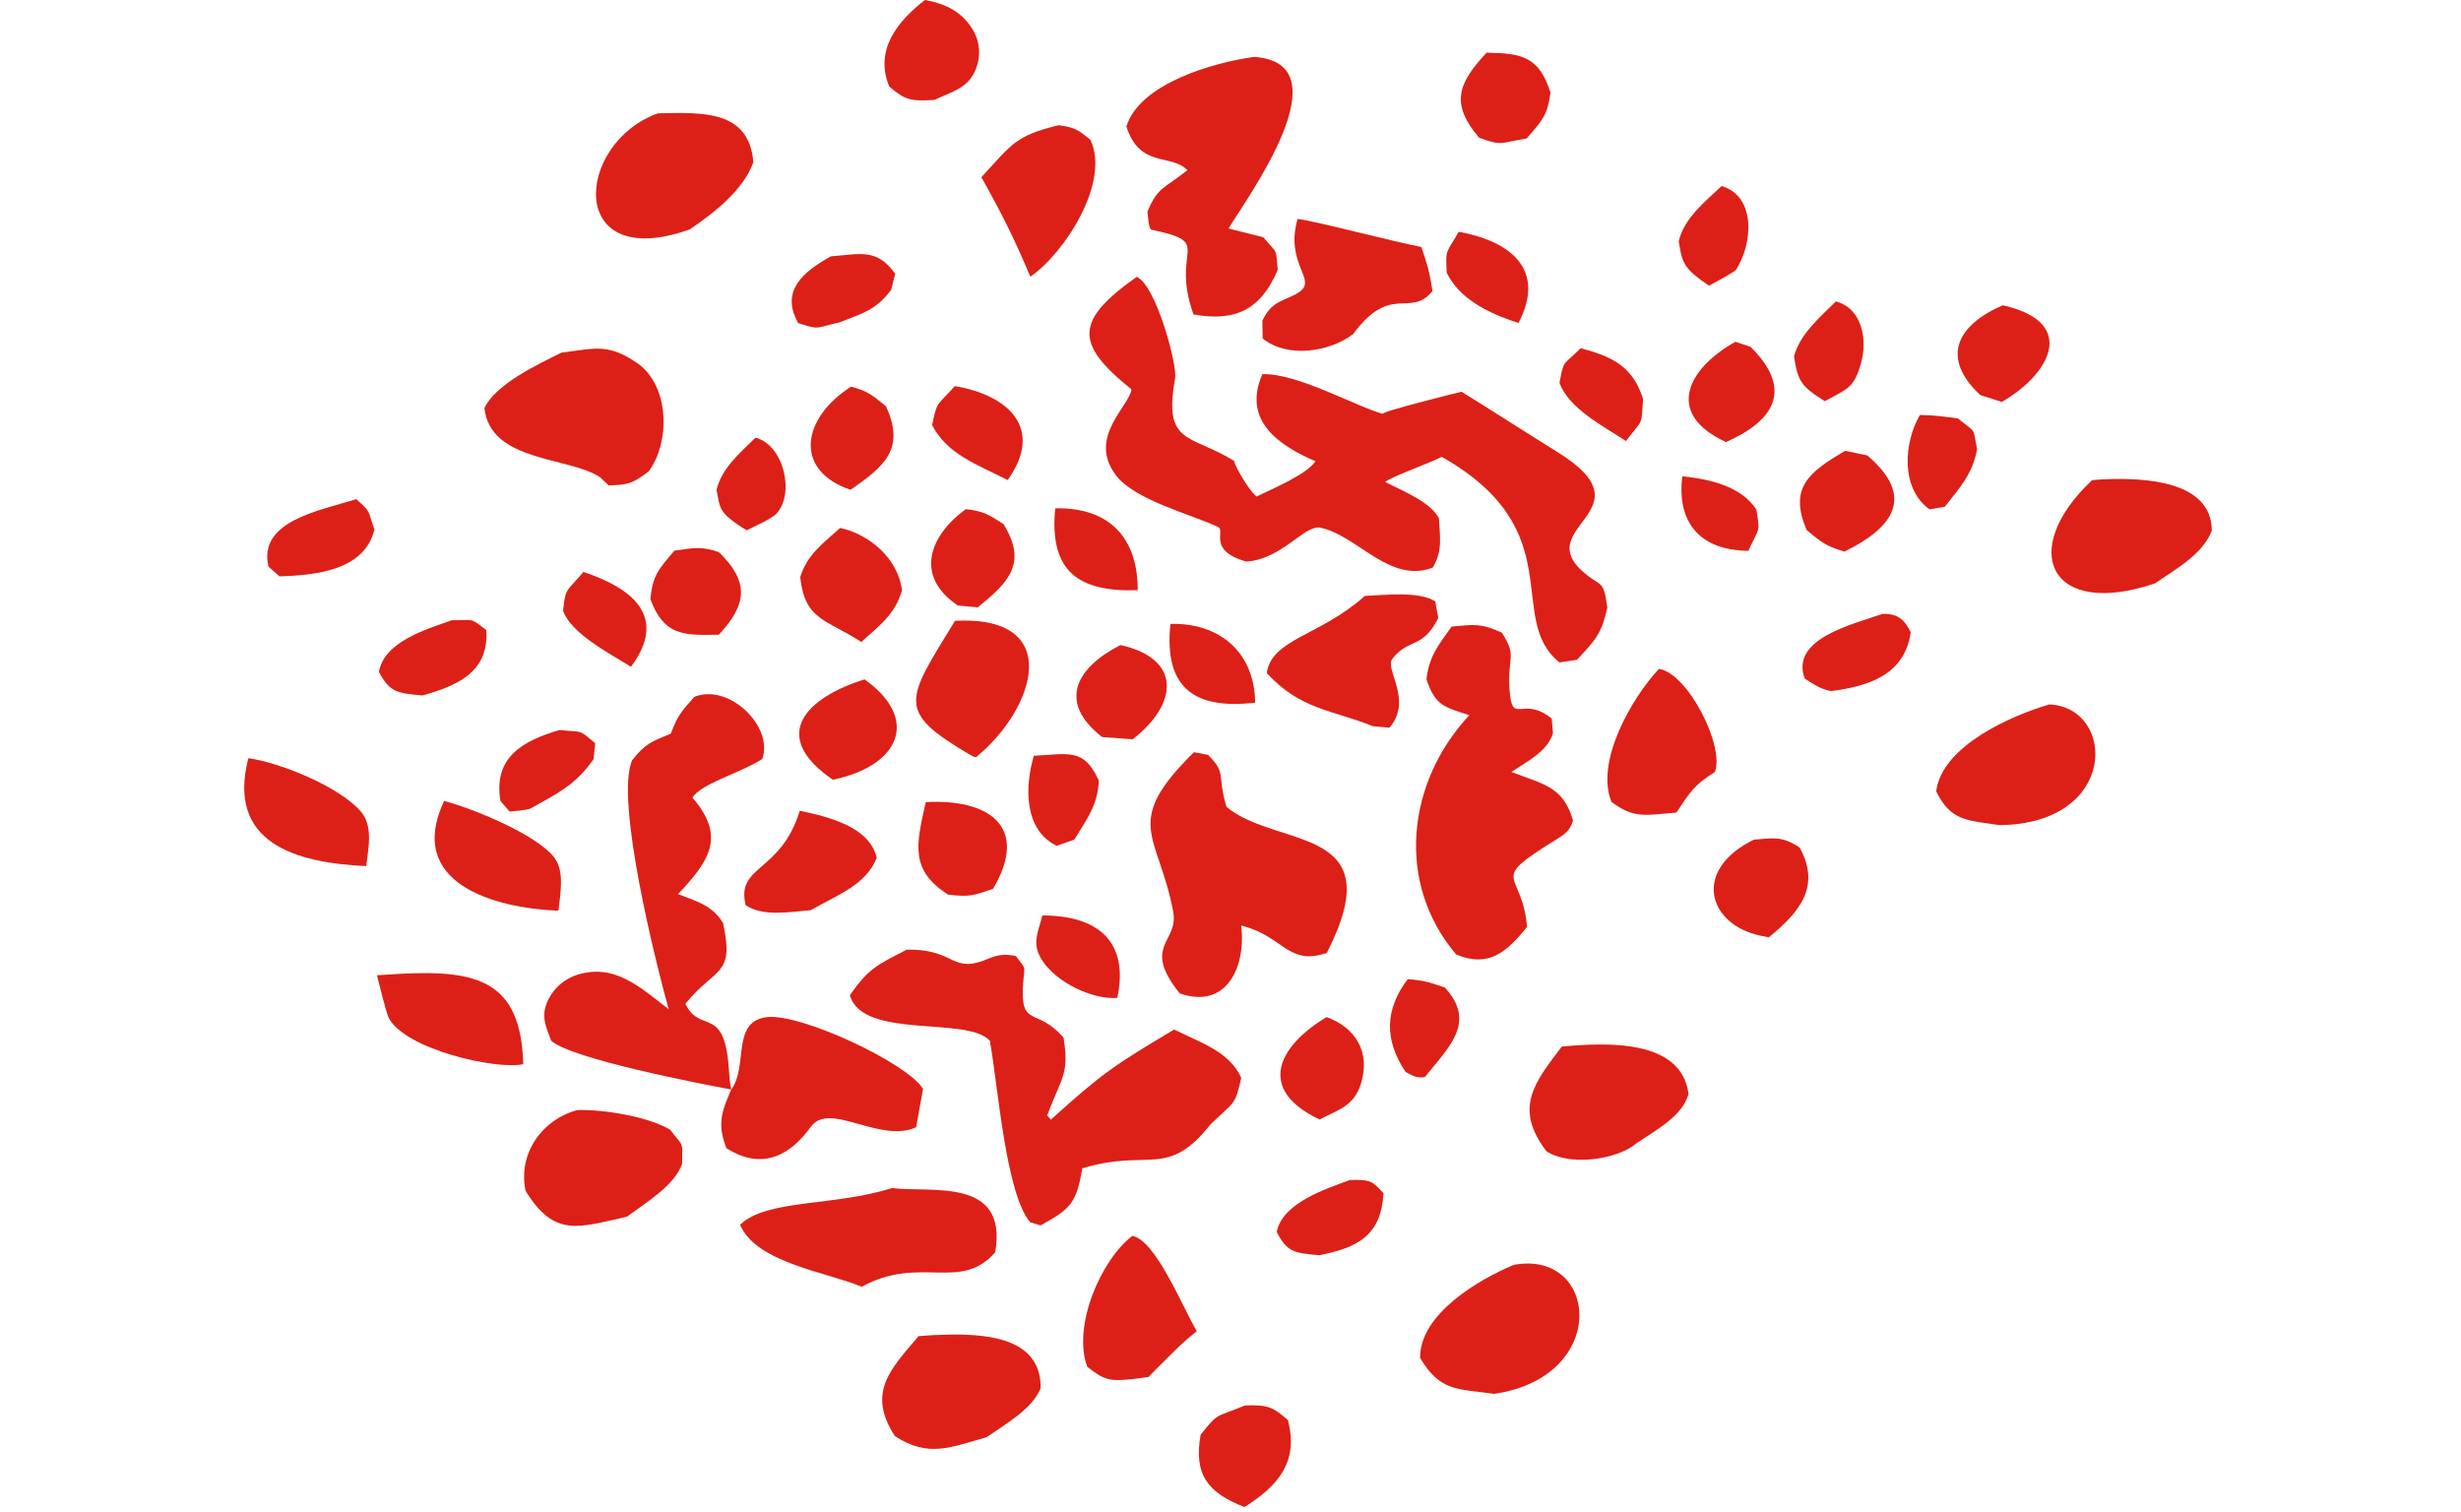 <svg width="262" height="161" viewBox="0 0 262 161" fill="none" xmlns="http://www.w3.org/2000/svg">
<path d="M121.016 29.477C123.065 30.337 125.361 38.873 125.105 40.276C123.815 47.443 126.699 46.144 131.443 49.106C131.12 48.904 132.714 51.981 133.777 52.863C135.513 52.013 139.061 50.544 140.048 49.107C136.177 47.434 132.221 44.807 134.393 39.836C138.055 39.692 144.44 43.314 147.239 44.07C146.66 43.914 155.227 41.788 155.597 41.706C158.624 43.576 162.855 46.292 165.815 48.131C176.612 54.831 160.91 56.242 170.16 62.067C170.948 62.561 170.938 63.741 171.119 64.705C170.464 67.538 169.876 68.089 167.893 70.241L166.024 70.526C160.18 65.808 167.371 56.498 153.491 48.638C152.154 49.328 147.922 50.837 147.467 51.319C149.355 52.272 152.239 53.414 153.188 55.162C153.301 57.22 153.596 58.681 152.524 60.435C147.951 62.163 144.545 57.047 140.607 56.185C138.871 55.802 136.528 59.547 132.667 59.788C128.483 58.573 130.532 56.514 129.669 56.1C126.823 54.746 120.732 53.244 118.749 50.531C115.827 46.533 120.153 43.346 120.466 41.457C114.385 36.592 114.422 34.138 121.016 29.477Z" fill="#DC2017"/>
<path d="M96.53 101.105C101.815 101.003 101.208 103.794 105.278 102.043C106.293 101.607 107.118 101.553 108.152 101.786C109.367 103.41 109.044 102.632 108.911 104.919C108.646 109.463 110.363 107.18 113.228 110.471C113.854 114.359 113.029 114.658 111.482 118.75L111.871 119.203C117.393 114.221 118.617 113.412 125.002 109.608C128.009 111.094 130.856 111.963 132.146 114.748C131.472 117.762 131.396 117.264 128.863 119.711C124.243 125.545 122.307 122.228 115.23 124.385C114.566 128.082 114.044 128.674 110.771 130.462L109.67 130.123C107.071 127.052 106.255 115.644 105.382 110.804C103.048 108.152 91.863 110.711 90.478 105.971C92.498 103.029 93.428 102.725 96.53 101.105Z" fill="#DC2017"/>
<path d="M71.408 78.112C72.176 76.116 72.546 75.731 73.922 74.189C77.603 72.702 82.394 77.356 81.151 80.804C78.618 82.402 74.785 83.342 73.713 84.91C77.337 89.099 75.478 91.687 72.186 95.191C74.264 96.002 75.791 96.366 76.977 98.264C78.21 103.985 76.218 102.878 72.964 106.869C74.292 109.601 76.275 107.834 77.176 111.05C77.689 112.841 77.527 114.594 77.85 115.996C74.425 115.353 60.811 112.731 58.676 110.794C58.116 109.258 57.509 108.159 58.382 106.401C59.017 105.131 60.147 104.178 61.503 103.765C65.497 102.535 68.23 105.19 71.19 107.445C69.833 102.593 65.469 85.213 67.29 80.947C68.723 79.154 69.321 78.964 71.408 78.112Z" fill="#DC2017"/>
<path d="M154.536 66.707C156.974 66.476 157.657 66.35 159.886 67.349C161.575 69.976 160.446 69.857 160.712 73.478C160.987 77.333 162.106 73.966 165.199 76.507L165.332 78.058C164.753 79.993 162.657 81.013 160.901 82.186C164.317 83.507 166.414 83.719 167.467 87.348C167.144 88.49 166.518 88.854 165.56 89.45C158.274 93.977 162.059 92.54 162.571 98.685C160.37 101.402 158.454 103.056 155.029 101.619C148.54 93.999 149.782 83.253 156.424 76.142C153.663 75.244 152.79 75.095 151.86 72.315C152.154 69.829 153.103 68.752 154.536 66.707Z" fill="#DC2017"/>
<path d="M127.107 80.084L128.606 80.364C130.618 82.366 129.536 82.407 130.57 85.902C136.006 90.415 148.292 87.702 141.253 101.453C137.107 102.837 136.737 99.76 132.316 98.581L132.145 98.536C132.667 103.071 130.504 107.484 125.589 105.758C121.481 100.623 125.532 100.36 124.897 97.039C123.312 88.683 119.394 87.691 127.107 80.084Z" fill="#DC2017"/>
<path d="M133.522 6.055C143.237 6.739 132.858 20.921 130.789 24.326L134.489 25.259C136.121 27.18 135.78 26.314 136.026 28.725C134.195 33.076 131.416 34.251 127.061 33.477C124.518 26.37 129.423 25.881 122.573 24.454C122.298 24.395 122.222 23.064 122.156 22.544C123.228 19.924 123.93 20.088 126.406 18.123C124.718 16.309 121.35 17.968 119.917 13.467C121.331 8.865 129.271 6.635 133.522 6.055Z" fill="#DC2017"/>
<path d="M77.85 115.996C79.681 113.521 77.822 108.772 81.617 108.289C85.184 107.834 96.531 113.14 98.267 115.921L97.536 120.008C93.684 121.782 88.315 117.192 86.313 119.969C84.093 123.061 81.104 124.632 77.338 122.242C76.456 119.987 76.664 118.68 77.717 116.303C77.755 116.2 77.803 116.098 77.85 115.996Z" fill="#DC2017"/>
<path d="M94.955 126.486C99.139 127.012 107.327 125.262 105.951 133.325C102.223 137.586 97.953 133.581 91.739 136.992C88.001 135.425 80.497 134.446 78.789 130.39C81.607 127.65 88.836 128.441 94.955 126.486Z" fill="#DC2017"/>
<path d="M59.767 37.547C63.316 37.094 64.739 36.526 67.813 38.639C71.351 41.071 71.342 47.143 69.055 50.194C67.319 51.485 66.959 51.602 64.796 51.682L63.894 50.813C60.612 48.606 52.187 49.226 51.57 43.436C52.775 40.905 57.196 38.816 59.767 37.547Z" fill="#DC2017"/>
<path d="M161.148 134.666C170.161 132.968 171.48 146.597 159.052 148.395C155.143 147.84 153.312 148.167 151.187 144.564C151.139 139.914 157.382 136.242 161.148 134.666Z" fill="#DC2017"/>
<path d="M70.041 12.066C74.719 11.971 79.757 11.667 80.202 17.27C79.159 20.228 75.962 22.722 73.419 24.43C60.27 29.096 61.18 15.254 70.041 12.066Z" fill="#DC2017"/>
<path d="M97.791 142.253C98.958 142.153 100.135 142.096 101.302 142.079C105.571 142.047 110.837 142.646 110.789 147.788C109.916 149.99 107.051 151.613 105.03 153.013C101.226 154.075 98.826 155.237 95.258 152.879C92.317 148.279 94.699 145.877 97.791 142.253Z" fill="#DC2017"/>
<path d="M166.272 111.421C170.92 111.003 178.994 110.559 179.763 116.457C179.127 118.824 176.338 120.282 174.25 121.694C172.268 123.442 167.106 124.217 164.621 122.553C161.158 117.973 163.312 115.308 166.272 111.421Z" fill="#DC2017"/>
<path d="M222.721 51.121C223.186 51.073 223.66 51.04 224.135 51.022C228.375 50.854 235.434 51.199 235.472 56.482C234.533 58.995 231.677 60.556 229.419 62.107C218.281 65.894 214.752 58.628 222.721 51.121Z" fill="#DC2017"/>
<path d="M61.465 118.178C64.245 118.107 68.884 118.838 71.332 120.26C72.907 122.304 72.603 121.394 72.622 123.898C71.844 126.189 68.761 128.042 66.721 129.546C61.693 130.624 59.074 131.863 55.953 126.779C55.118 122.811 57.708 119.187 61.465 118.178Z" fill="#DC2017"/>
<path d="M218.177 74.994C225.283 75.323 225.577 87.699 212.883 87.848C209.496 87.331 207.674 87.46 206.128 84.238C206.745 79.426 214.059 76.208 218.177 74.994Z" fill="#DC2017"/>
<path d="M145.305 63.443C147.572 63.354 150.988 62.912 152.8 64.026L153.122 65.796C151.453 69.148 149.906 67.922 148.208 70.173C147.402 71.247 150.447 74.59 147.914 77.48L146.149 77.311C141.88 75.58 138.484 75.588 134.859 71.663C135.372 68.013 140.561 67.693 145.305 63.443Z" fill="#DC2017"/>
<path d="M138.142 23.308C139.935 23.511 148.36 25.735 151.32 26.294C151.974 28.22 152.193 28.959 152.506 30.986C150.115 33.916 148.113 30.082 144.053 35.566C141.529 37.503 137.013 38.156 134.423 36.033L134.395 34.134C135.448 31.904 136.785 32.083 138.275 31.123C140.353 29.778 136.747 28.177 138.142 23.308Z" fill="#DC2017"/>
<path d="M176.612 71.215C179.619 71.618 183.623 79.348 182.57 82.183C180.34 83.59 179.942 84.307 178.471 86.509C175.217 86.771 173.974 87.198 171.555 85.364C169.81 81.079 173.728 74.28 176.612 71.215Z" fill="#DC2017"/>
<path d="M101.672 66.09C113.389 65.493 110.201 75.491 103.911 80.614C103.626 80.561 103.579 80.532 103.313 80.381C95.306 75.683 96.454 74.626 101.672 66.09Z" fill="#DC2017"/>
<path d="M120.543 131.582C123 131.975 125.884 139.131 127.412 141.727C125.818 142.925 123.73 145.134 122.26 146.601C121.767 146.676 121.264 146.742 120.761 146.801C118.18 147.098 117.554 146.953 115.752 145.51C114.148 141.225 117.184 134.147 120.543 131.582Z" fill="#DC2017"/>
<path d="M112.715 13.329C114.442 13.579 114.727 13.78 116.083 14.888C118.228 19.332 113.408 26.886 109.689 29.461C107.953 25.325 106.672 22.791 104.48 18.869C107.744 15.328 108.105 14.44 112.715 13.329Z" fill="#DC2017"/>
<path d="M40.128 103.829C40.963 103.767 41.798 103.715 42.633 103.672C50.782 103.262 55.469 104.369 55.706 113.297C52.755 113.919 43.202 111.722 41.399 108.402C41.134 107.905 40.327 104.609 40.128 103.829Z" fill="#DC2017"/>
<path d="M47.281 85.268C50.232 86.043 57.262 88.87 59.074 91.384C60.108 92.827 59.643 95.213 59.454 96.958C52.594 96.687 43.154 94.041 47.281 85.268Z" fill="#DC2017"/>
<path d="M85.145 86.312C88.286 86.985 92.564 88.023 93.343 91.332C92.147 94.243 89.244 95.22 86.312 96.903C84.026 97.087 81.227 97.613 79.387 96.371C78.324 92.07 83.096 92.986 85.145 86.312Z" fill="#DC2017"/>
<path d="M26.439 80.72C29.759 81.171 36.03 83.698 38.364 86.34C39.749 87.899 39.227 90.158 38.99 92.209C31.429 91.867 24.114 89.729 26.439 80.72Z" fill="#DC2017"/>
<path d="M89.443 56.209C92.555 56.861 95.638 59.509 96.027 62.852C95.287 65.418 93.674 66.559 91.691 68.346C88.001 65.931 85.686 66.079 85.192 61.446C85.913 59.067 87.593 57.871 89.443 56.209Z" fill="#DC2017"/>
<path d="M186.726 89.39C188.88 89.213 189.743 89.012 191.593 90.231C193.87 94.367 191.612 97.095 188.311 99.789C188.007 99.738 187.713 99.681 187.419 99.617C181.793 98.413 180.123 92.61 186.726 89.39Z" fill="#DC2017"/>
<path d="M98.466 0C100.686 0.398 102.498 1.274 103.646 3.303C104.3 4.478 104.414 5.879 103.968 7.149C103.2 9.36 101.473 9.7 99.471 10.639C96.881 10.796 96.359 10.636 94.68 9.221C93.048 5.344 95.553 2.257 98.466 0Z" fill="#DC2017"/>
<path d="M132.544 149.628C135.001 149.539 135.533 149.804 137.107 151.19C138.284 155.627 136.092 158.164 132.497 160.445C128.521 158.903 127.079 156.951 127.819 152.743C129.783 150.293 129.328 150.971 132.544 149.628Z" fill="#DC2017"/>
<path d="M196.432 47.992L198.794 48.489C204.05 52.945 201.413 56.255 196.356 58.725C194.326 58.117 193.927 57.75 192.343 56.433C190.379 51.886 192.656 50.227 196.432 47.992Z" fill="#DC2017"/>
<path d="M92.043 72.331C98.02 76.588 95.733 81.565 88.665 83.013C81.701 78.24 86.018 74.189 92.043 72.331Z" fill="#DC2017"/>
<path d="M98.561 85.397C105.097 85.032 109.689 87.877 105.733 94.615C103.636 95.363 103.19 95.509 100.951 95.249C96.815 92.637 97.555 89.846 98.561 85.397Z" fill="#DC2017"/>
<path d="M119.28 68.673C125.788 70.115 125.494 74.897 120.58 78.709L117.326 78.467C112.459 74.637 114.707 71.021 119.28 68.673Z" fill="#DC2017"/>
<path d="M158.264 5.608C162.087 5.664 163.852 6.066 165.066 9.85C164.743 12.318 164.155 12.855 162.523 14.742C159.668 15.211 159.971 15.567 157.476 14.674C154.364 11.018 155.228 8.869 158.264 5.608Z" fill="#DC2017"/>
<path d="M213.225 32.501C213.348 32.53 213.471 32.559 213.595 32.59C221.185 34.492 218.196 39.856 213.111 42.792L210.824 42.06C206.46 38 208.481 34.528 213.225 32.501Z" fill="#DC2017"/>
<path d="M71.797 58.624C73.723 58.361 74.7 58.108 76.56 58.804C79.766 61.952 79.558 64.317 76.531 67.572C72.651 67.662 70.687 67.633 69.245 63.802C69.473 61.22 70.118 60.623 71.797 58.624Z" fill="#DC2017"/>
<path d="M102.811 54.206C104.755 54.423 105.23 54.779 106.833 55.796C109.395 59.936 107.44 61.952 104.091 64.657L101.976 64.468C97.317 61.337 98.949 57.024 102.811 54.206Z" fill="#DC2017"/>
<path d="M184.753 36.387L186.366 36.926C190.996 41.499 188.842 44.822 183.747 47.064C177.078 43.981 179.791 39.15 184.753 36.387Z" fill="#DC2017"/>
<path d="M141.235 108.28C144.309 109.407 145.931 112.009 144.888 115.365C144.138 117.769 142.525 118.117 140.486 119.187C133.759 116.009 136.017 111.407 141.235 108.28Z" fill="#DC2017"/>
<path d="M90.61 41.162C92.432 41.653 92.897 42.096 94.32 43.256C96.398 47.776 94.197 49.614 90.553 52.145C84.444 50.082 85.364 44.488 90.61 41.162Z" fill="#DC2017"/>
<path d="M88.456 27.291C91.663 27.042 93.342 26.427 95.306 29.146L94.879 30.845C93.314 32.98 91.853 33.347 89.377 34.321C86.777 34.905 87.318 35.152 84.975 34.397C83.011 30.925 85.601 28.883 88.456 27.291Z" fill="#DC2017"/>
<path d="M48.107 66.033C50.612 66.057 49.957 65.702 51.769 67.079C52.082 71.553 48.676 73.004 44.976 74.041C42.348 73.791 41.523 73.769 40.337 71.53C40.906 68.285 45.431 66.98 48.107 66.033Z" fill="#DC2017"/>
<path d="M200.436 65.354C202.087 65.303 202.798 66.047 203.415 67.317C202.789 71.9 198.795 73.097 194.905 73.575C193.719 73.317 193.159 72.889 192.135 72.247C190.55 68.001 197.239 66.462 200.436 65.354Z" fill="#DC2017"/>
<path d="M143.701 125.627C145.741 125.599 146.035 125.609 147.288 127.039C147.041 131.558 144.508 132.835 140.457 133.637C137.886 133.403 137.022 133.364 135.922 131.146C136.539 128.061 141.092 126.602 143.701 125.627Z" fill="#DC2017"/>
<path d="M37.927 53.141C39.531 54.575 39.094 54.202 39.863 56.374C38.791 60.791 33.497 61.233 29.759 61.365L28.582 60.323C27.434 55.429 34.104 54.357 37.927 53.141Z" fill="#DC2017"/>
<path d="M101.654 41.105C107.232 42.037 111.245 45.527 107.28 51.11C103.978 49.422 100.876 48.395 99.234 45.262C99.775 42.627 99.718 43.271 101.654 41.105Z" fill="#DC2017"/>
<path d="M59.549 77.722C62.158 77.993 61.503 77.571 63.363 79.127L63.192 80.817C61.237 83.616 59.368 84.447 56.465 86.085C55.915 86.272 54.871 86.337 54.255 86.404L53.278 85.274C52.481 80.552 55.763 78.847 59.549 77.722Z" fill="#DC2017"/>
<path d="M204.391 44.181C205.861 44.188 207 44.356 208.442 44.548C210.463 46.199 209.988 45.373 210.482 47.809C209.988 50.49 208.717 51.805 207.038 53.961L205.406 54.219C202.332 51.996 202.664 47.172 204.391 44.181Z" fill="#DC2017"/>
<path d="M110.068 80.458C113.759 80.295 115.372 79.585 116.975 83.079C116.918 85.627 115.704 87.21 114.375 89.386L112.497 90.048C109.005 88.35 109.081 83.766 110.068 80.458Z" fill="#DC2017"/>
<path d="M149.868 104.237C151.633 104.394 152.145 104.56 153.824 105.138C157.211 108.831 154.28 111.454 151.69 114.67C150.836 114.83 150.437 114.522 149.64 114.129C147.335 110.659 147.439 107.479 149.868 104.237Z" fill="#DC2017"/>
<path d="M155.294 24.672C160.778 25.68 164.649 28.659 161.66 34.383C161.395 34.298 161.12 34.209 160.854 34.115C158.16 33.164 155.285 31.684 154.014 29.015C153.9 26.397 153.919 27.127 155.294 24.672Z" fill="#DC2017"/>
<path d="M110.97 97.463C116.786 97.455 120.249 100.162 118.949 106.245C116.254 106.426 112.507 104.602 110.979 102.287C109.794 100.482 110.486 99.393 110.97 97.463Z" fill="#DC2017"/>
<path d="M124.603 66.425L124.765 66.421C129.973 66.342 133.578 69.574 133.626 74.807C127.222 75.554 123.892 73.312 124.603 66.425Z" fill="#DC2017"/>
<path d="M62.11 60.89C67.328 62.621 71.142 65.649 67.177 70.988C64.852 69.543 60.849 67.482 59.947 65.038C60.213 62.493 60.26 63.091 62.11 60.89Z" fill="#DC2017"/>
<path d="M168.282 37.072C171.622 37.961 173.823 38.988 174.924 42.473C174.705 45.458 175.009 44.46 173.102 46.953C170.569 45.298 167.021 43.482 166.024 40.761C166.508 38.275 166.319 38.995 168.282 37.072Z" fill="#DC2017"/>
<path d="M112.337 54.116C118.143 53.993 121.141 57.308 121.122 62.834C114.841 63.044 111.682 60.863 112.337 54.116Z" fill="#DC2017"/>
<path d="M183.282 19.805C187.049 20.939 186.555 26.036 184.829 28.703C184.639 28.985 182.409 30.155 181.944 30.412C181.66 30.227 181.385 30.034 181.11 29.833C179.117 28.363 179.041 27.673 178.719 25.666C179.335 23.195 181.432 21.552 183.282 19.805Z" fill="#DC2017"/>
<path d="M195.445 32.095C198.225 32.805 198.822 36.118 198.139 38.614C197.39 41.377 196.612 41.407 194.268 42.71C191.802 41.164 191.384 40.622 190.995 37.925C191.65 35.544 193.69 33.839 195.445 32.095Z" fill="#DC2017"/>
<path d="M80.43 46.594C83.428 47.366 84.671 52.537 82.641 54.708C82.138 55.241 80.24 56.083 79.491 56.457C79.168 56.265 78.846 56.063 78.533 55.849C76.569 54.478 76.635 54.049 76.284 52.143C76.853 49.824 78.732 48.271 80.43 46.594Z" fill="#DC2017"/>
<path d="M179.099 50.709C181.907 50.994 185.37 51.733 186.992 54.267C187.4 56.803 187.296 56.092 186.129 58.642C181.015 58.604 178.491 55.656 179.099 50.709Z" fill="#DC2017"/>
</svg>
